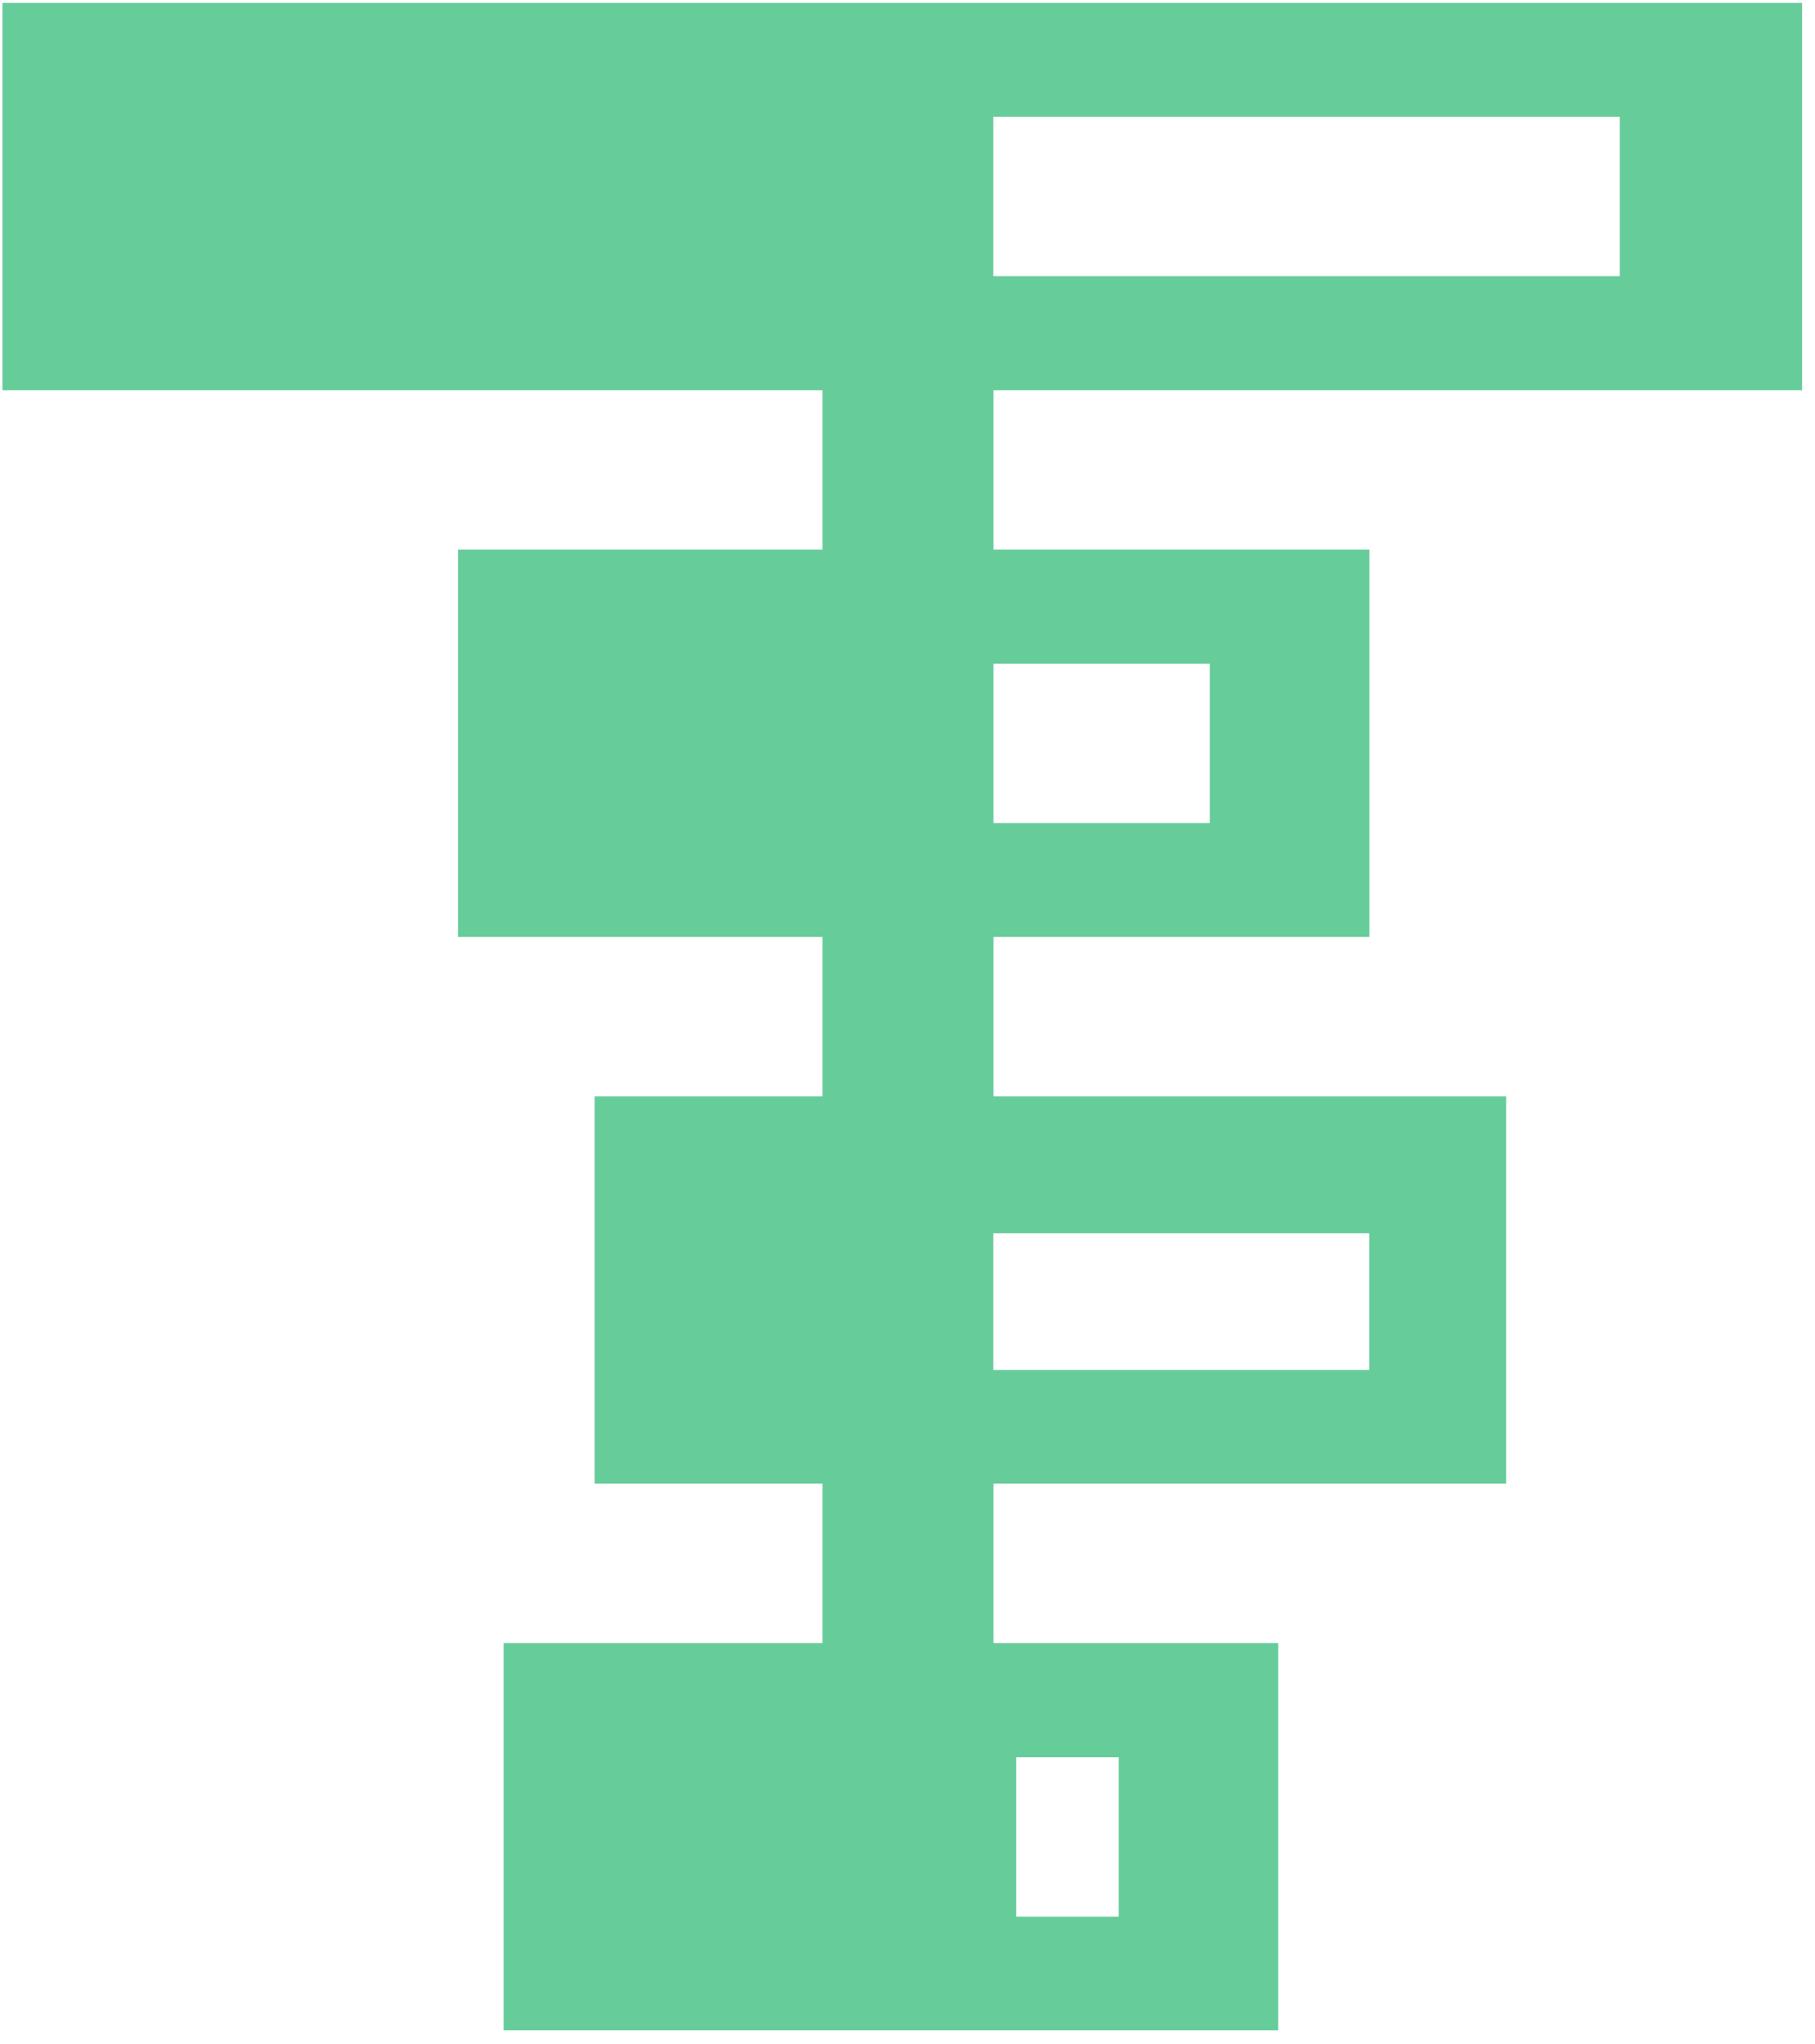 <svg fill="none" viewBox="0 0 111 125">
    <defs/>
    <path fill="#6C9" d="M110.21 23.86V.18H.15v23.68H50.3v9.75H28.01v23.68H50.3v9.75H36.37v23.68H50.3v9.75H30.8v23.68h47.37v-23.68H60.76v-9.75h31.35V67.04H60.76v-9.75h22.99V33.61H60.76v-9.75h49.45zM68.42 117.2h-6.27v-9.75h6.27v9.75zm-7.67-41.79h22.99v8.36H60.75v-8.36zm13.24-34.83v9.75H60.76v-9.75h13.23zM60.75 7.14h38.31v9.75H60.75V7.14z"/>
</svg>

